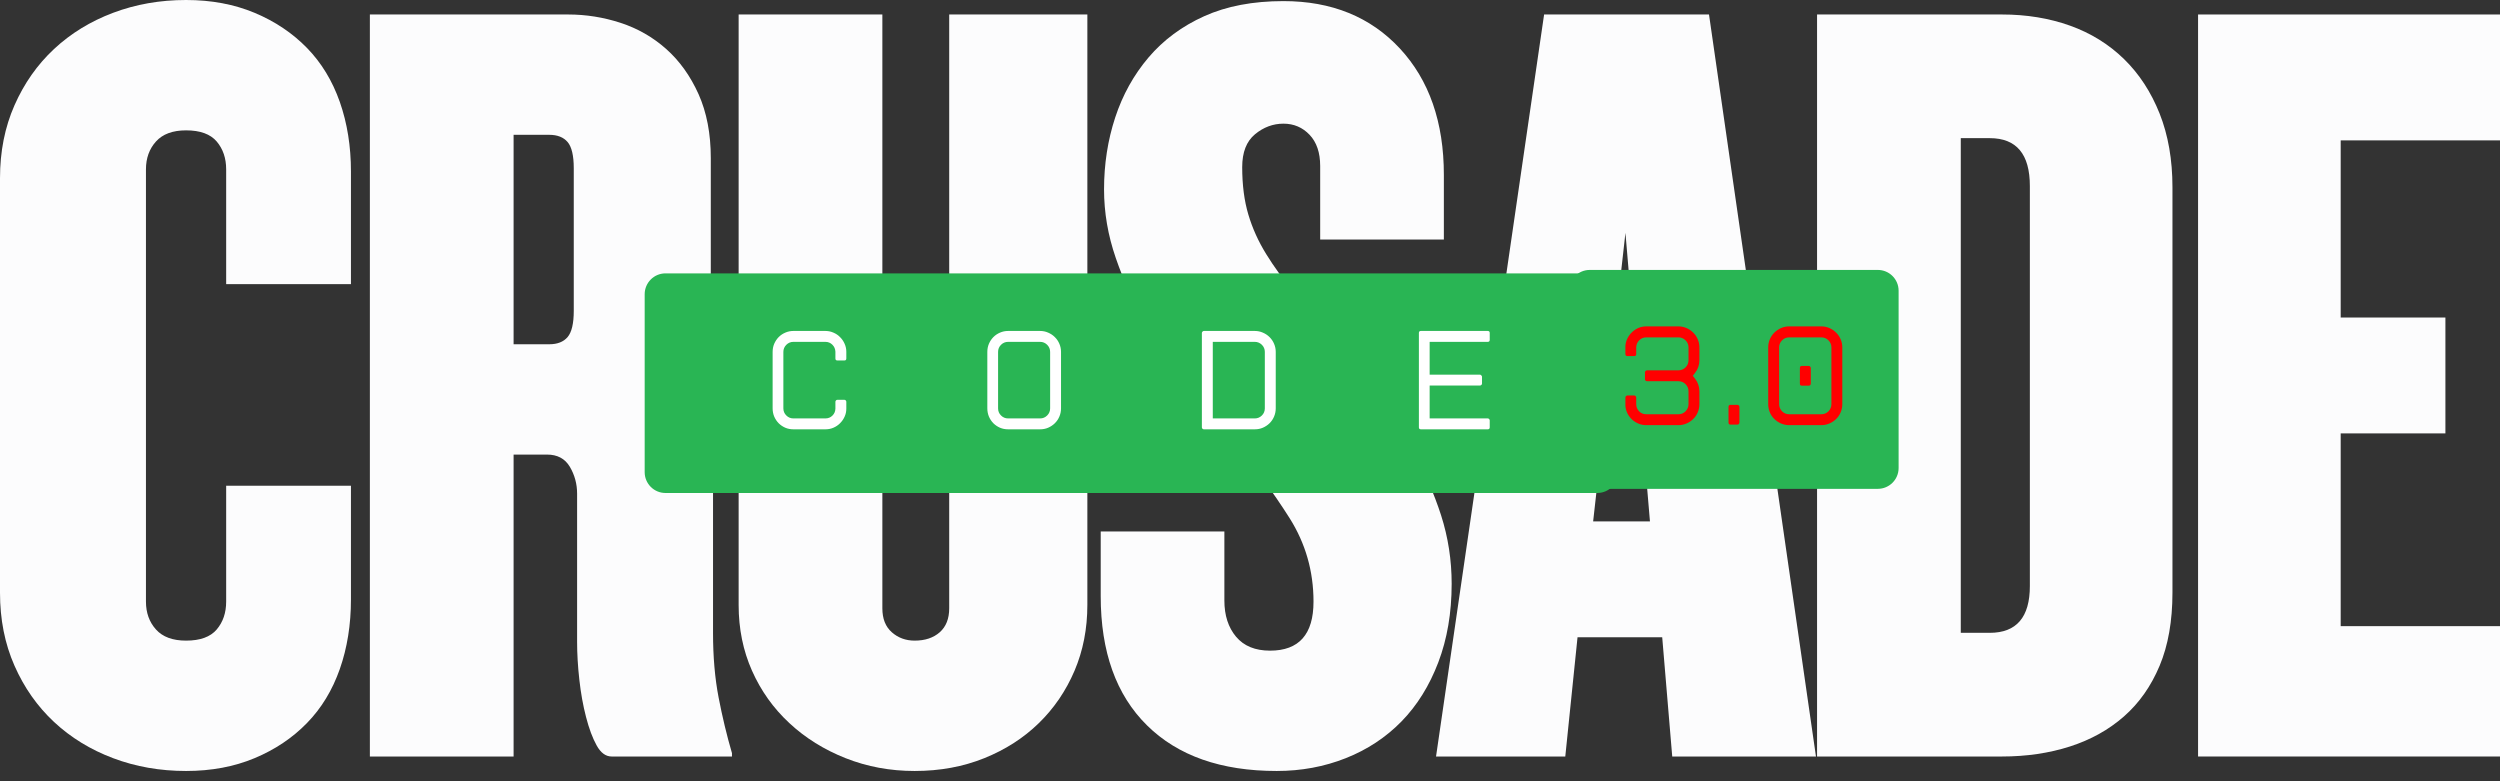 <svg width="176" height="55" viewBox="0 0 176 55" fill="none" xmlns="http://www.w3.org/2000/svg">
<rect x="0" y="0" width="176" height="55" fill="#333333" stroke="none"/>
<path d="M24.707 42.198C24.707 43.977 24.445 45.61 23.923 47.1C23.399 48.591 22.628 49.86 21.609 50.904C20.589 51.951 19.36 52.774 17.922 53.375C16.484 53.976 14.876 54.277 13.099 54.277C11.268 54.277 9.555 53.976 7.961 53.375C6.366 52.774 4.981 51.924 3.804 50.826C2.628 49.728 1.699 48.408 1.02 46.865C0.339 45.323 0 43.61 0 41.727V12.55C0 10.667 0.339 8.956 1.02 7.412C1.699 5.87 2.628 4.549 3.804 3.451C4.981 2.353 6.366 1.504 7.961 0.902C9.555 0.301 11.268 0 13.099 0C14.876 0 16.484 0.301 17.922 0.902C19.36 1.504 20.589 2.328 21.609 3.373C22.628 4.419 23.399 5.687 23.923 7.177C24.445 8.667 24.707 10.302 24.707 12.079V20.001H15.922V11.922C15.922 11.138 15.7 10.485 15.256 9.961C14.81 9.439 14.092 9.177 13.099 9.177C12.158 9.177 11.451 9.439 10.981 9.961C10.51 10.485 10.275 11.138 10.275 11.922V42.355C10.275 43.139 10.51 43.793 10.981 44.316C11.451 44.84 12.158 45.1 13.099 45.1C14.092 45.1 14.81 44.84 15.256 44.316C15.7 43.793 15.922 43.139 15.922 42.355V34.198H24.707V42.198Z" fill="#FCFCFD"/>
<path d="M43.06 53.258C42.641 53.258 42.288 52.997 42.001 52.473C41.712 51.951 41.464 51.284 41.256 50.473C41.045 49.663 40.889 48.787 40.785 47.846C40.68 46.904 40.628 46.016 40.628 45.179V34.747C40.628 34.068 40.457 33.44 40.118 32.864C39.778 32.29 39.242 32.002 38.51 32.002H36.157V53.258H26.039V1.02H40.001C41.256 1.02 42.484 1.216 43.687 1.608C44.889 2 45.962 2.615 46.903 3.451C47.844 4.289 48.602 5.348 49.178 6.628C49.752 7.909 50.04 9.412 50.04 11.138V21.57C50.04 22.878 49.673 24.094 48.942 25.217C48.21 26.342 47.19 27.27 45.883 28.001C47.19 28.734 48.236 29.663 49.021 30.786C49.805 31.91 50.197 33.126 50.197 34.433V44.551C50.197 46.225 50.327 47.742 50.589 49.1C50.85 50.46 51.164 51.767 51.531 53.022V53.258H43.06ZM40.393 11.844C40.393 10.956 40.248 10.341 39.961 10.001C39.673 9.662 39.242 9.491 38.667 9.491H36.157V24.236H38.667C39.242 24.236 39.673 24.067 39.961 23.727C40.248 23.388 40.393 22.773 40.393 21.883V11.844Z" fill="#FCFCFD"/>
<path d="M76.55 42.59C76.55 44.264 76.249 45.806 75.648 47.218C75.046 48.63 74.209 49.86 73.138 50.904C72.065 51.951 70.785 52.774 69.295 53.375C67.804 53.976 66.17 54.277 64.392 54.277C62.667 54.277 61.045 53.976 59.529 53.375C58.013 52.774 56.692 51.951 55.569 50.904C54.444 49.86 53.568 48.63 52.941 47.218C52.313 45.806 52 44.264 52 42.59V1.02H62.118V42.826C62.118 43.558 62.339 44.12 62.785 44.512C63.228 44.904 63.765 45.1 64.392 45.1C65.124 45.1 65.712 44.904 66.157 44.512C66.601 44.12 66.824 43.558 66.824 42.826V1.02H76.55V42.59Z" fill="#FCFCFD"/>
<path d="M102.197 41.1C102.197 43.139 101.883 44.983 101.256 46.63C100.628 48.277 99.765 49.663 98.667 50.787C97.569 51.911 96.261 52.774 94.745 53.375C93.228 53.976 91.608 54.277 89.882 54.277C85.961 54.277 82.914 53.206 80.745 51.061C78.574 48.918 77.49 45.885 77.49 41.963V37.414H86.196V42.277C86.196 43.323 86.471 44.173 87.019 44.826C87.569 45.48 88.365 45.806 89.412 45.806C91.451 45.806 92.471 44.656 92.471 42.355C92.471 40.212 91.908 38.251 90.784 36.472C89.66 34.695 88.209 32.708 86.431 30.511C85.437 29.413 84.431 28.212 83.412 26.903C82.392 25.596 81.463 24.211 80.627 22.746C79.79 21.283 79.098 19.753 78.549 18.158C77.999 16.564 77.725 14.956 77.725 13.334C77.725 11.557 77.986 9.87 78.509 8.275C79.032 6.681 79.816 5.269 80.862 4.039C81.907 2.811 83.215 1.843 84.784 1.137C86.353 0.431 88.209 0.078 90.353 0.078C93.751 0.078 96.484 1.191 98.549 3.412C100.614 5.635 101.648 8.603 101.648 12.314V16.864H92.941V11.687C92.941 10.746 92.692 10.014 92.196 9.491C91.699 8.968 91.084 8.706 90.353 8.706C89.621 8.706 88.954 8.956 88.353 9.451C87.751 9.949 87.451 10.72 87.451 11.765C87.451 13.02 87.594 14.132 87.882 15.099C88.169 16.067 88.588 16.995 89.137 17.883C89.686 18.773 90.339 19.675 91.098 20.589C91.856 21.505 92.68 22.564 93.569 23.766C94.614 25.021 95.66 26.315 96.706 27.648C97.751 28.982 98.68 30.369 99.491 31.805C100.3 33.244 100.954 34.734 101.452 36.276C101.947 37.82 102.197 39.428 102.197 41.1Z" fill="#FCFCFD"/>
<path d="M117.725 53.258L117.02 44.865H111.058L110.196 53.258H101.097L108.705 1.02H120.314L127.844 53.258H117.725ZM114.431 16.393L112.157 36.708H116.157L114.431 16.393Z" fill="#FCFCFD"/>
<path d="M152.941 41.727C152.941 43.715 152.64 45.428 152.039 46.865C151.437 48.303 150.601 49.493 149.53 50.434C148.457 51.375 147.189 52.081 145.725 52.552C144.26 53.022 142.666 53.258 140.941 53.258H127.921V1.02H140.941C142.666 1.02 144.26 1.282 145.725 1.804C147.189 2.328 148.457 3.112 149.53 4.157C150.601 5.203 151.437 6.485 152.039 8C152.64 9.517 152.941 11.243 152.941 13.177V41.727ZM142.902 13.099C142.902 10.851 141.961 9.726 140.078 9.726H138.039V44.551H140.078C141.961 44.551 142.902 43.453 142.902 41.257V13.099Z" fill="#FCFCFD"/>
<path d="M154.744 53.258V1.02H176V9.883H164.784V22.354H172.157V30.511H164.784V44.081H176V53.258H154.744Z" fill="#FCFCFD"/>
<path d="M46.852 19.245H112.447C112.836 19.245 113.21 19.401 113.485 19.677C113.76 19.951 113.916 20.325 113.916 20.715V33.239C113.916 33.628 113.76 34.002 113.485 34.277C113.21 34.553 112.836 34.707 112.447 34.707H46.852C46.041 34.707 45.385 34.05 45.385 33.239V20.715C45.385 19.904 46.041 19.245 46.852 19.245Z" fill="#29B554"/>
<path d="M59.581 25.238C59.581 25.332 59.533 25.378 59.441 25.378H58.953C58.86 25.378 58.813 25.332 58.813 25.238V24.762C58.805 24.568 58.735 24.403 58.6 24.269C58.466 24.134 58.301 24.067 58.108 24.067H55.855C55.661 24.067 55.494 24.137 55.357 24.274C55.218 24.413 55.149 24.58 55.149 24.773V28.751C55.149 28.945 55.218 29.112 55.357 29.249C55.494 29.388 55.661 29.457 55.855 29.457H58.108C58.301 29.457 58.466 29.392 58.6 29.261C58.735 29.13 58.805 28.968 58.813 28.773V28.286C58.813 28.252 58.826 28.221 58.853 28.19C58.878 28.161 58.911 28.146 58.953 28.146H59.441C59.481 28.146 59.515 28.161 59.542 28.19C59.567 28.221 59.581 28.252 59.581 28.286V28.773C59.581 28.975 59.539 29.164 59.458 29.339C59.379 29.511 59.273 29.664 59.138 29.798C59.007 29.93 58.853 30.034 58.673 30.112C58.497 30.188 58.309 30.224 58.108 30.224H55.855C55.654 30.224 55.463 30.188 55.284 30.112C55.107 30.034 54.953 29.93 54.819 29.798C54.687 29.664 54.584 29.507 54.505 29.328C54.429 29.146 54.393 28.952 54.393 28.751V24.773C54.393 24.571 54.429 24.381 54.505 24.201C54.584 24.022 54.687 23.865 54.819 23.731C54.953 23.596 55.107 23.493 55.284 23.417C55.463 23.339 55.654 23.299 55.855 23.299H58.108C58.309 23.299 58.497 23.339 58.673 23.417C58.853 23.493 59.007 23.596 59.138 23.731C59.273 23.863 59.379 24.017 59.458 24.196C59.539 24.372 59.581 24.56 59.581 24.762V25.238Z" fill="white"/>
<path d="M70.971 30.224C70.769 30.224 70.579 30.188 70.399 30.112C70.223 30.034 70.069 29.93 69.934 29.798C69.802 29.664 69.699 29.507 69.62 29.328C69.545 29.146 69.508 28.952 69.508 28.751V24.773C69.508 24.571 69.545 24.381 69.62 24.201C69.699 24.022 69.802 23.865 69.934 23.731C70.069 23.596 70.223 23.493 70.399 23.417C70.579 23.339 70.769 23.299 70.971 23.299H73.223C73.424 23.299 73.612 23.339 73.789 23.417C73.968 23.493 74.125 23.596 74.259 23.731C74.397 23.865 74.503 24.022 74.579 24.201C74.657 24.381 74.696 24.571 74.696 24.773V28.751C74.696 28.952 74.657 29.146 74.579 29.328C74.503 29.507 74.397 29.664 74.259 29.798C74.125 29.93 73.968 30.034 73.789 30.112C73.612 30.188 73.424 30.224 73.223 30.224H70.971ZM70.971 24.067C70.776 24.067 70.609 24.137 70.472 24.274C70.333 24.413 70.265 24.58 70.265 24.773V28.751C70.265 28.945 70.333 29.112 70.472 29.249C70.609 29.388 70.776 29.457 70.971 29.457H73.223C73.416 29.457 73.583 29.388 73.722 29.249C73.859 29.112 73.929 28.945 73.929 28.751V24.773C73.929 24.58 73.859 24.413 73.722 24.274C73.583 24.137 73.416 24.067 73.223 24.067H70.971Z" fill="white"/>
<path d="M84.612 30.084V23.439C84.612 23.406 84.626 23.375 84.657 23.344C84.687 23.315 84.719 23.299 84.752 23.299H88.338C88.54 23.299 88.728 23.339 88.904 23.417C89.083 23.493 89.24 23.596 89.375 23.731C89.512 23.865 89.618 24.022 89.694 24.201C89.772 24.381 89.812 24.571 89.812 24.773V28.751C89.812 28.952 89.772 29.146 89.694 29.328C89.618 29.507 89.512 29.664 89.375 29.798C89.24 29.93 89.083 30.034 88.904 30.112C88.728 30.188 88.54 30.224 88.338 30.224H84.752C84.719 30.224 84.687 30.212 84.657 30.185C84.626 30.16 84.612 30.126 84.612 30.084ZM85.38 29.457H88.338C88.531 29.457 88.698 29.388 88.837 29.249C88.974 29.112 89.044 28.945 89.044 28.751V24.773C89.044 24.58 88.974 24.413 88.837 24.274C88.698 24.137 88.531 24.067 88.338 24.067H85.38V29.457Z" fill="white"/>
<path d="M99.89 30.084V23.439C99.89 23.347 99.937 23.299 100.03 23.299H104.737C104.829 23.299 104.877 23.347 104.877 23.439V23.927C104.877 24.021 104.829 24.067 104.737 24.067H100.647V26.375H104.188C104.221 26.375 104.252 26.392 104.283 26.426C104.316 26.456 104.333 26.487 104.333 26.521V27.003C104.333 27.045 104.316 27.078 104.283 27.104C104.252 27.13 104.221 27.143 104.188 27.143H100.647V29.457H104.737C104.777 29.457 104.811 29.472 104.837 29.501C104.863 29.532 104.877 29.563 104.877 29.597V30.084C104.877 30.178 104.829 30.224 104.737 30.224H100.03C99.937 30.224 99.89 30.178 99.89 30.084Z" fill="white"/>
<path d="M111.921 19.003H132.198C133.006 19.003 133.662 19.658 133.662 20.467V32.949C133.662 33.758 133.006 34.414 132.198 34.414H111.921C111.112 34.414 110.456 33.758 110.456 32.949V20.467C110.456 19.658 111.112 19.003 111.921 19.003Z" fill="#29B554"/>
<path d="M118.159 22.978C118.361 22.978 118.551 23.017 118.731 23.096C118.91 23.174 119.067 23.281 119.201 23.415C119.339 23.549 119.445 23.706 119.521 23.886C119.599 24.065 119.638 24.255 119.638 24.457V25.359C119.638 25.699 119.533 26.001 119.325 26.261L119.173 26.457L119.325 26.648C119.533 26.917 119.638 27.218 119.638 27.55V28.452C119.638 28.653 119.599 28.847 119.521 29.029C119.445 29.212 119.339 29.369 119.201 29.499C119.067 29.631 118.91 29.735 118.731 29.813C118.551 29.892 118.361 29.931 118.159 29.931H115.901C115.703 29.931 115.52 29.896 115.352 29.824C115.184 29.754 115.033 29.659 114.899 29.539C114.767 29.415 114.659 29.272 114.574 29.107C114.491 28.939 114.442 28.763 114.428 28.575V27.987C114.428 27.953 114.441 27.922 114.467 27.891C114.497 27.858 114.532 27.841 114.574 27.841H115.05C115.09 27.841 115.124 27.858 115.151 27.891C115.176 27.922 115.19 27.953 115.19 27.987V28.474C115.197 28.669 115.268 28.833 115.403 28.967C115.537 29.099 115.703 29.163 115.901 29.163H118.159C118.357 29.163 118.525 29.095 118.663 28.956C118.801 28.814 118.871 28.646 118.871 28.452V27.55C118.871 27.352 118.801 27.184 118.663 27.046C118.525 26.908 118.357 26.838 118.159 26.838H115.952C115.918 26.838 115.885 26.826 115.851 26.799C115.82 26.774 115.806 26.74 115.806 26.698V26.211C115.806 26.177 115.82 26.146 115.851 26.115C115.885 26.086 115.918 26.071 115.952 26.071H118.159C118.357 26.071 118.525 26.002 118.663 25.863C118.801 25.726 118.871 25.558 118.871 25.359V24.457C118.871 24.264 118.801 24.097 118.663 23.959C118.525 23.821 118.357 23.751 118.159 23.751H115.901C115.703 23.751 115.537 23.818 115.403 23.953C115.268 24.087 115.197 24.253 115.19 24.446V24.922C115.19 25.02 115.142 25.068 115.05 25.068H114.574C114.476 25.068 114.428 25.02 114.428 24.922V24.345C114.442 24.159 114.491 23.984 114.574 23.818C114.659 23.65 114.767 23.505 114.899 23.381C115.033 23.255 115.184 23.156 115.352 23.084C115.52 23.014 115.703 22.978 115.901 22.978H118.159Z" fill="#FF0000"/>
<path d="M121.687 29.746V28.642C121.687 28.55 121.733 28.502 121.827 28.502H122.315C122.348 28.502 122.379 28.516 122.41 28.541C122.439 28.568 122.455 28.602 122.455 28.642V29.746C122.455 29.788 122.439 29.823 122.41 29.852C122.379 29.879 122.348 29.892 122.315 29.892H121.827C121.733 29.892 121.687 29.844 121.687 29.746Z" fill="#FF0000"/>
<path d="M126.712 27.012V25.908C126.712 25.811 126.759 25.762 126.852 25.762H127.34C127.373 25.762 127.404 25.778 127.435 25.807C127.464 25.834 127.48 25.867 127.48 25.908V27.012C127.48 27.054 127.464 27.087 127.435 27.113C127.404 27.139 127.373 27.152 127.34 27.152H126.852C126.759 27.152 126.712 27.106 126.712 27.012ZM125.962 29.931C125.756 29.931 125.564 29.892 125.385 29.813C125.208 29.735 125.051 29.631 124.914 29.499C124.779 29.369 124.673 29.212 124.595 29.029C124.519 28.847 124.483 28.653 124.483 28.452V24.457C124.483 24.255 124.519 24.065 124.595 23.886C124.673 23.706 124.779 23.549 124.914 23.415C125.051 23.281 125.208 23.174 125.385 23.096C125.564 23.017 125.756 22.978 125.962 22.978H128.219C128.421 22.978 128.612 23.017 128.791 23.096C128.97 23.174 129.127 23.281 129.261 23.415C129.399 23.549 129.505 23.706 129.581 23.886C129.659 24.065 129.698 24.255 129.698 24.457V28.452C129.698 28.653 129.659 28.847 129.581 29.029C129.505 29.212 129.399 29.369 129.261 29.499C129.127 29.631 128.97 29.735 128.791 29.813C128.612 29.892 128.421 29.931 128.219 29.931H125.962ZM125.962 23.751C125.763 23.751 125.595 23.821 125.457 23.959C125.319 24.097 125.25 24.264 125.25 24.457V28.452C125.25 28.646 125.319 28.814 125.457 28.956C125.595 29.095 125.763 29.163 125.962 29.163H128.219C128.417 29.163 128.585 29.095 128.724 28.956C128.861 28.814 128.931 28.646 128.931 28.452V24.457C128.931 24.264 128.861 24.097 128.724 23.959C128.585 23.821 128.417 23.751 128.219 23.751H125.962Z" fill="#FF0000"/>
</svg>
